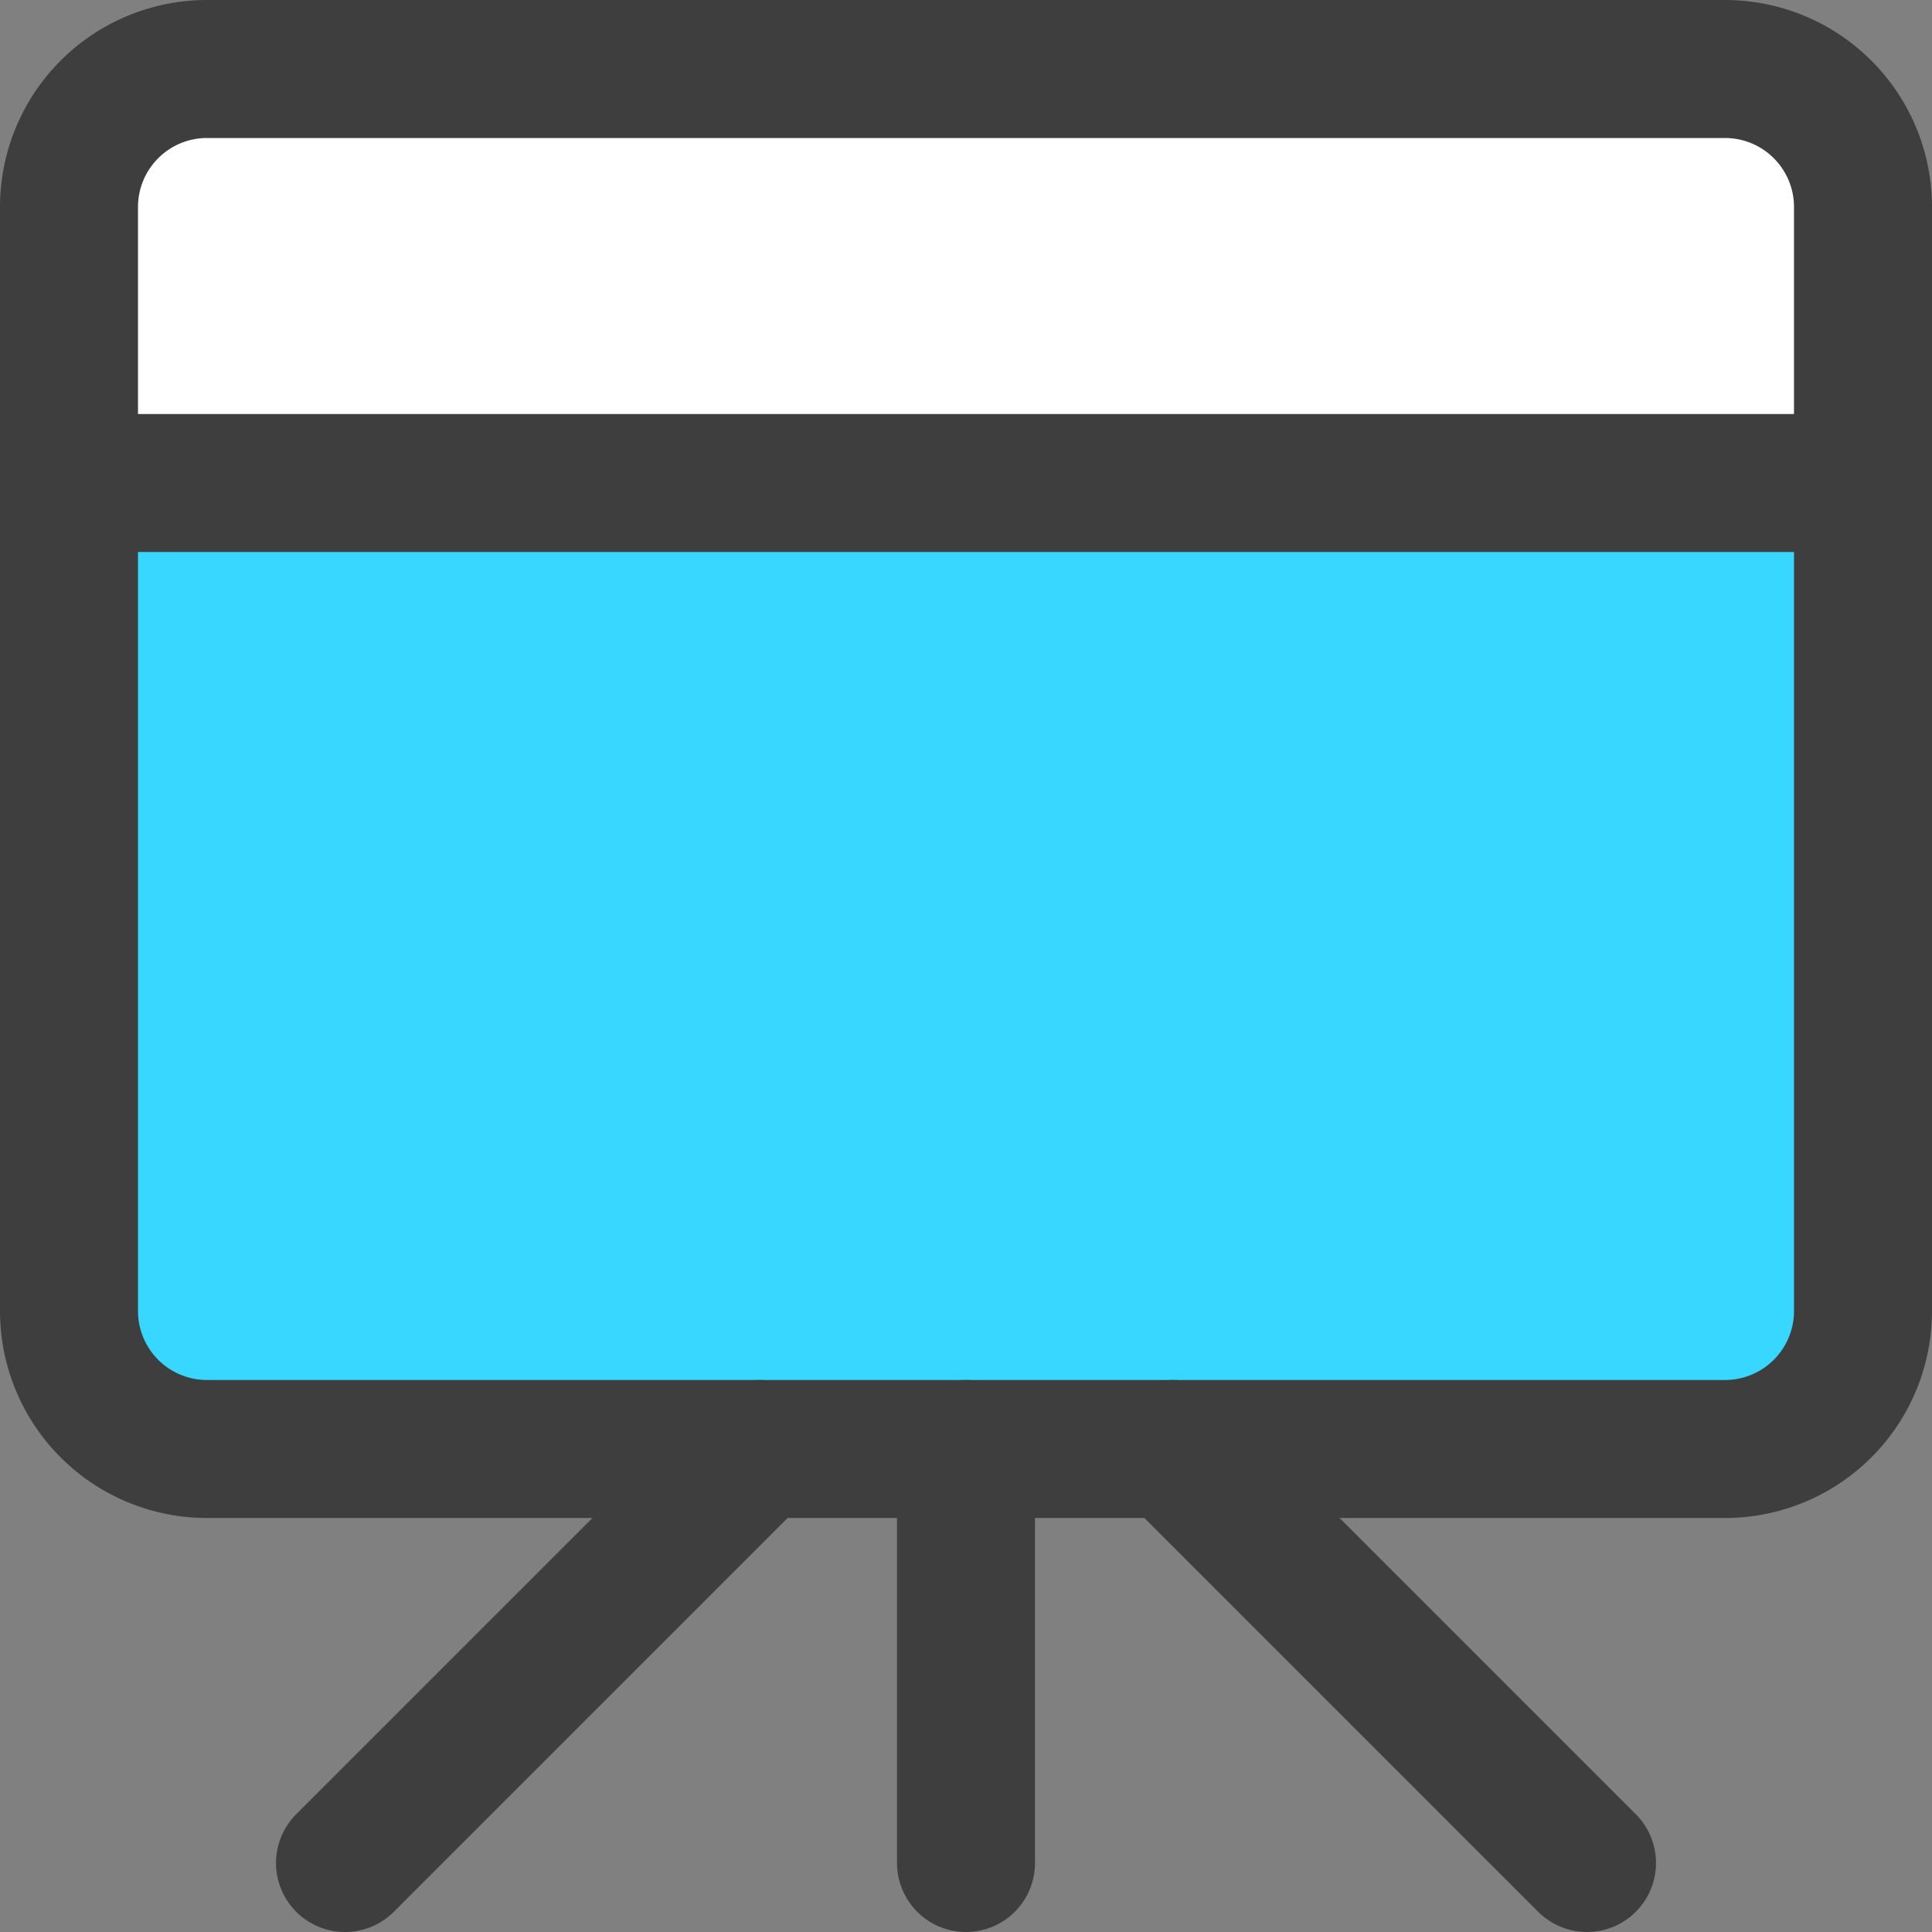<svg xmlns="http://www.w3.org/2000/svg" fill="none" viewBox="0 0 14 14"><rect x="0" y="0" width="14" height="14" fill="#808080" stroke="none"/><g id="projector-board--projector-screen-work-meeting-presentation"><path id="Vector" fill="#ffffff" d="M12.5.5h-11a1 1 0 0 0-1 1v2h13v-2a1 1 0 0 0-1-1Z"></path><path id="Vector_2" fill="#37d7ff" d="M13.5 9.5v-6H.5v6a1 1 0 0 0 1 1h11a1 1 0 0 0 1-1Z"></path><path id="Vector_3" stroke="#3e3e3e" stroke-linecap="round" stroke-linejoin="round" d="M12.5.5h-11a1 1 0 0 0-1 1v8a1 1 0 0 0 1 1h11a1 1 0 0 0 1-1v-8a1 1 0 0 0-1-1Z"></path><path id="Vector_4" stroke="#3e3e3e" stroke-linecap="round" stroke-linejoin="round" d="M.5 3.5h13"></path><path id="Vector_5" stroke="#3e3e3e" stroke-linecap="round" stroke-linejoin="round" d="M7 10.5v3"></path><path id="Vector_6" stroke="#3e3e3e" stroke-linecap="round" stroke-linejoin="round" d="m5.5 10.5-3 3"></path><path id="Vector_7" stroke="#3e3e3e" stroke-linecap="round" stroke-linejoin="round" d="m8.5 10.5 3 3"></path></g></svg>